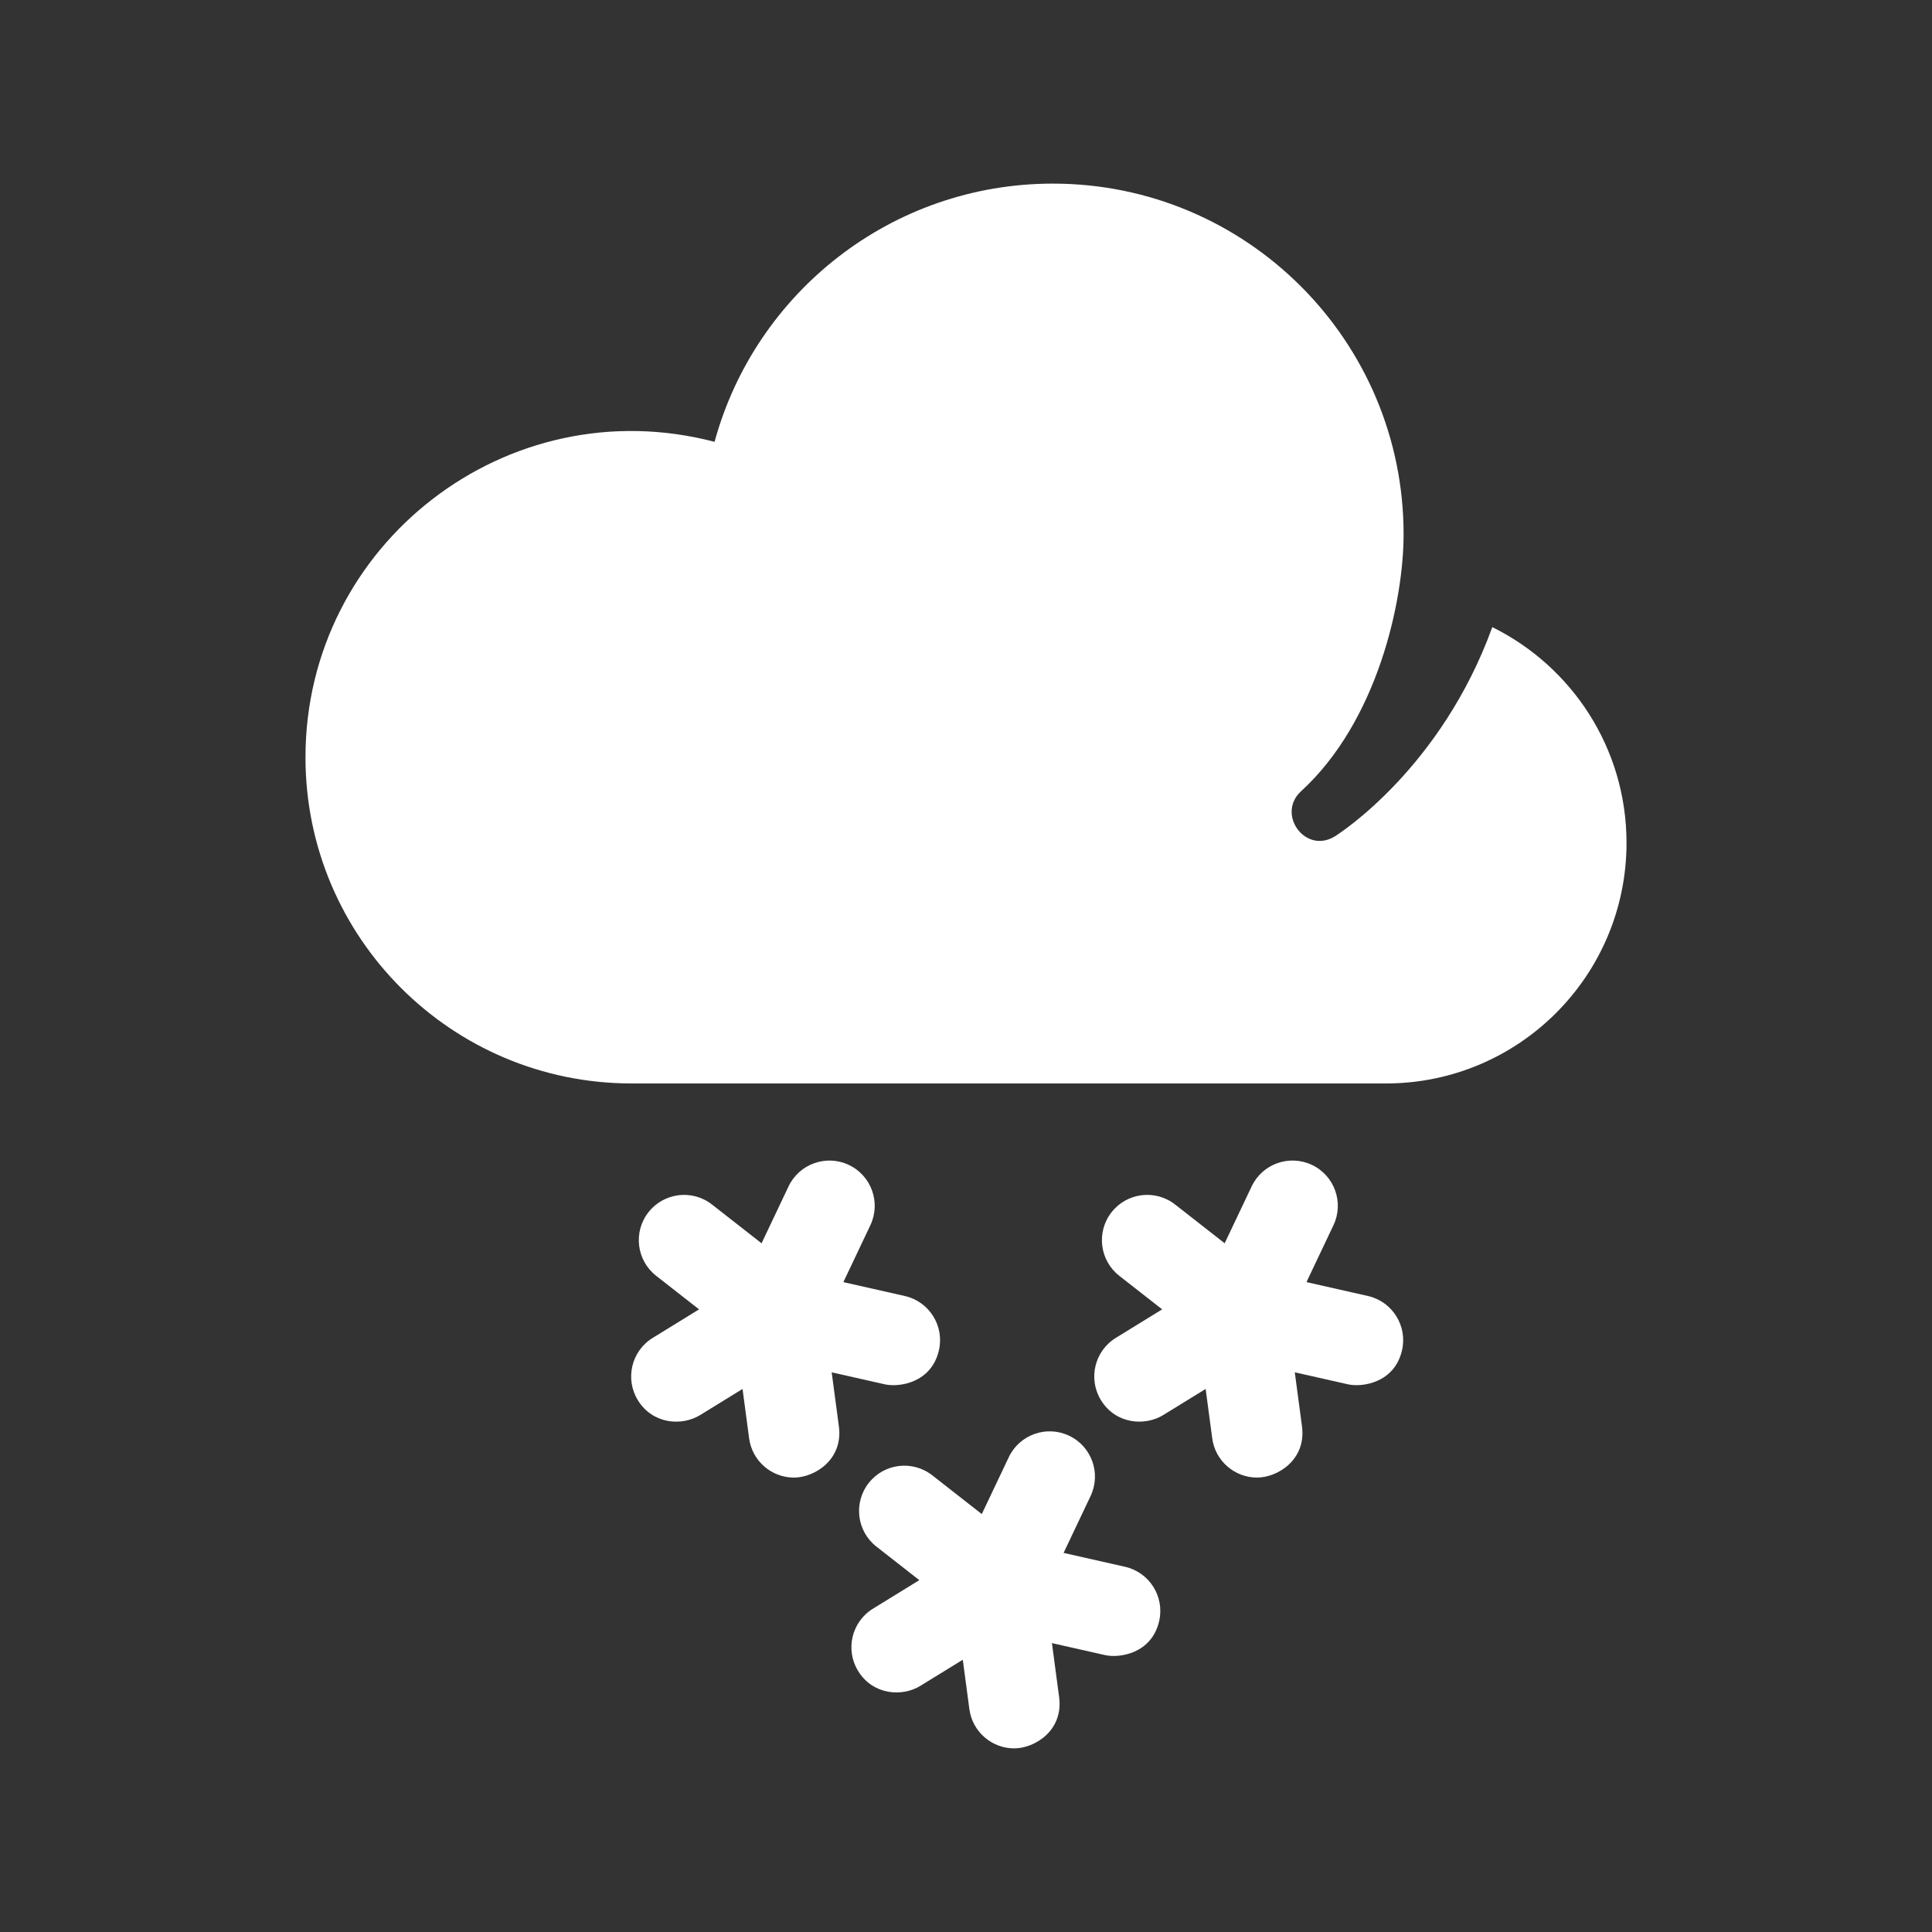 <?xml version="1.0" encoding="utf-8"?>
<!-- Generator: Adobe Illustrator 18.1.1, SVG Export Plug-In . SVG Version: 6.00 Build 0)  -->
<svg version="1.2" baseProfile="tiny" xmlns="http://www.w3.org/2000/svg" xmlns:xlink="http://www.w3.org/1999/xlink" x="0px"
	 y="0px" width="128px" height="128px" viewBox="0 0 128 128" xml:space="preserve">
<rect x="0" y="0" width="128" height="128" fill="#333333" stroke="none"/>
<g id="box">
	<rect fill="none" width="128" height="128"/>
</g>
<g id="Production">
	<g>
		<path fill="#ffffff" d="M98.869,41.549C95.49,50.87,88.788,55.191,88.46,55.397
			c-1.974,1.242-3.912-1.464-2.264-2.971c5.067-4.633,6.796-12.598,6.796-17.026
			c0-12.832-10.402-23.235-23.235-23.235c-10.711,0-19.728,7.249-22.416,17.108
			c-13.715-3.596-27.102,6.765-27.102,20.902c0,11.934,9.674,21.607,21.608,21.607h0c0,0,49.931,0,49.974,0
			c8.803,0,15.94-7.136,15.94-15.94C107.761,49.571,104.136,44.15,98.869,41.549z"/>
		<path fill="#ffffff" d="M55.101,90.92l3.52,0.795c0.953,0.215,3.098-0.098,3.587-2.265
			c0.365-1.616-0.649-3.222-2.265-3.587l-4.068-0.919l1.788-3.768c0.71-1.497,0.073-3.286-1.424-3.996
			c-1.497-0.71-3.286-0.072-3.996,1.424l-1.788,3.767l-3.284-2.569c-1.305-1.021-3.191-0.791-4.211,0.514
			c-1.021,1.305-0.791,3.19,0.514,4.211l2.84,2.222l-3.071,1.891c-1.411,0.869-1.851,2.717-0.982,4.128
			c0.977,1.588,2.905,1.734,4.127,0.982l2.807-1.728l0.436,3.269c0.201,1.508,1.489,2.603,2.97,2.603
			c1.361,0,3.273-1.183,2.977-3.397L55.101,90.92z"/>
		<path fill="#ffffff" d="M90.625,85.862l-4.068-0.919l1.788-3.768c0.71-1.497,0.073-3.286-1.424-3.996
			c-1.497-0.71-3.286-0.072-3.996,1.424l-1.788,3.767l-3.284-2.569c-1.305-1.021-3.191-0.791-4.211,0.514
			c-1.021,1.305-0.791,3.19,0.514,4.211l2.84,2.222l-3.071,1.891c-1.411,0.869-1.851,2.717-0.982,4.128
			c0.977,1.588,2.905,1.734,4.127,0.982l2.807-1.728l0.436,3.269c0.201,1.508,1.489,2.603,2.97,2.603
			c1.361,0,3.273-1.183,2.977-3.397l-0.477-3.577l3.52,0.795c0.953,0.215,3.098-0.098,3.587-2.265
			C93.255,87.834,92.241,86.228,90.625,85.862z"/>
		<path fill="#ffffff" d="M74.534,103.803l-4.068-0.919l1.788-3.768c0.71-1.497,0.073-3.286-1.424-3.996
			c-1.497-0.71-3.286-0.072-3.996,1.424l-1.788,3.767l-3.283-2.569c-1.305-1.021-3.191-0.791-4.211,0.514
			c-1.021,1.305-0.791,3.19,0.514,4.211l2.84,2.222l-3.071,1.891c-1.411,0.869-1.851,2.717-0.982,4.128
			c0.977,1.588,2.905,1.734,4.127,0.982l2.807-1.728l0.436,3.269c0.201,1.508,1.489,2.603,2.97,2.603
			c1.361,0,3.273-1.183,2.977-3.397l-0.477-3.577l3.52,0.795c0.953,0.215,3.098-0.098,3.587-2.265
			C77.164,105.775,76.15,104.168,74.534,103.803z"/>
	</g>
</g>
</svg>
